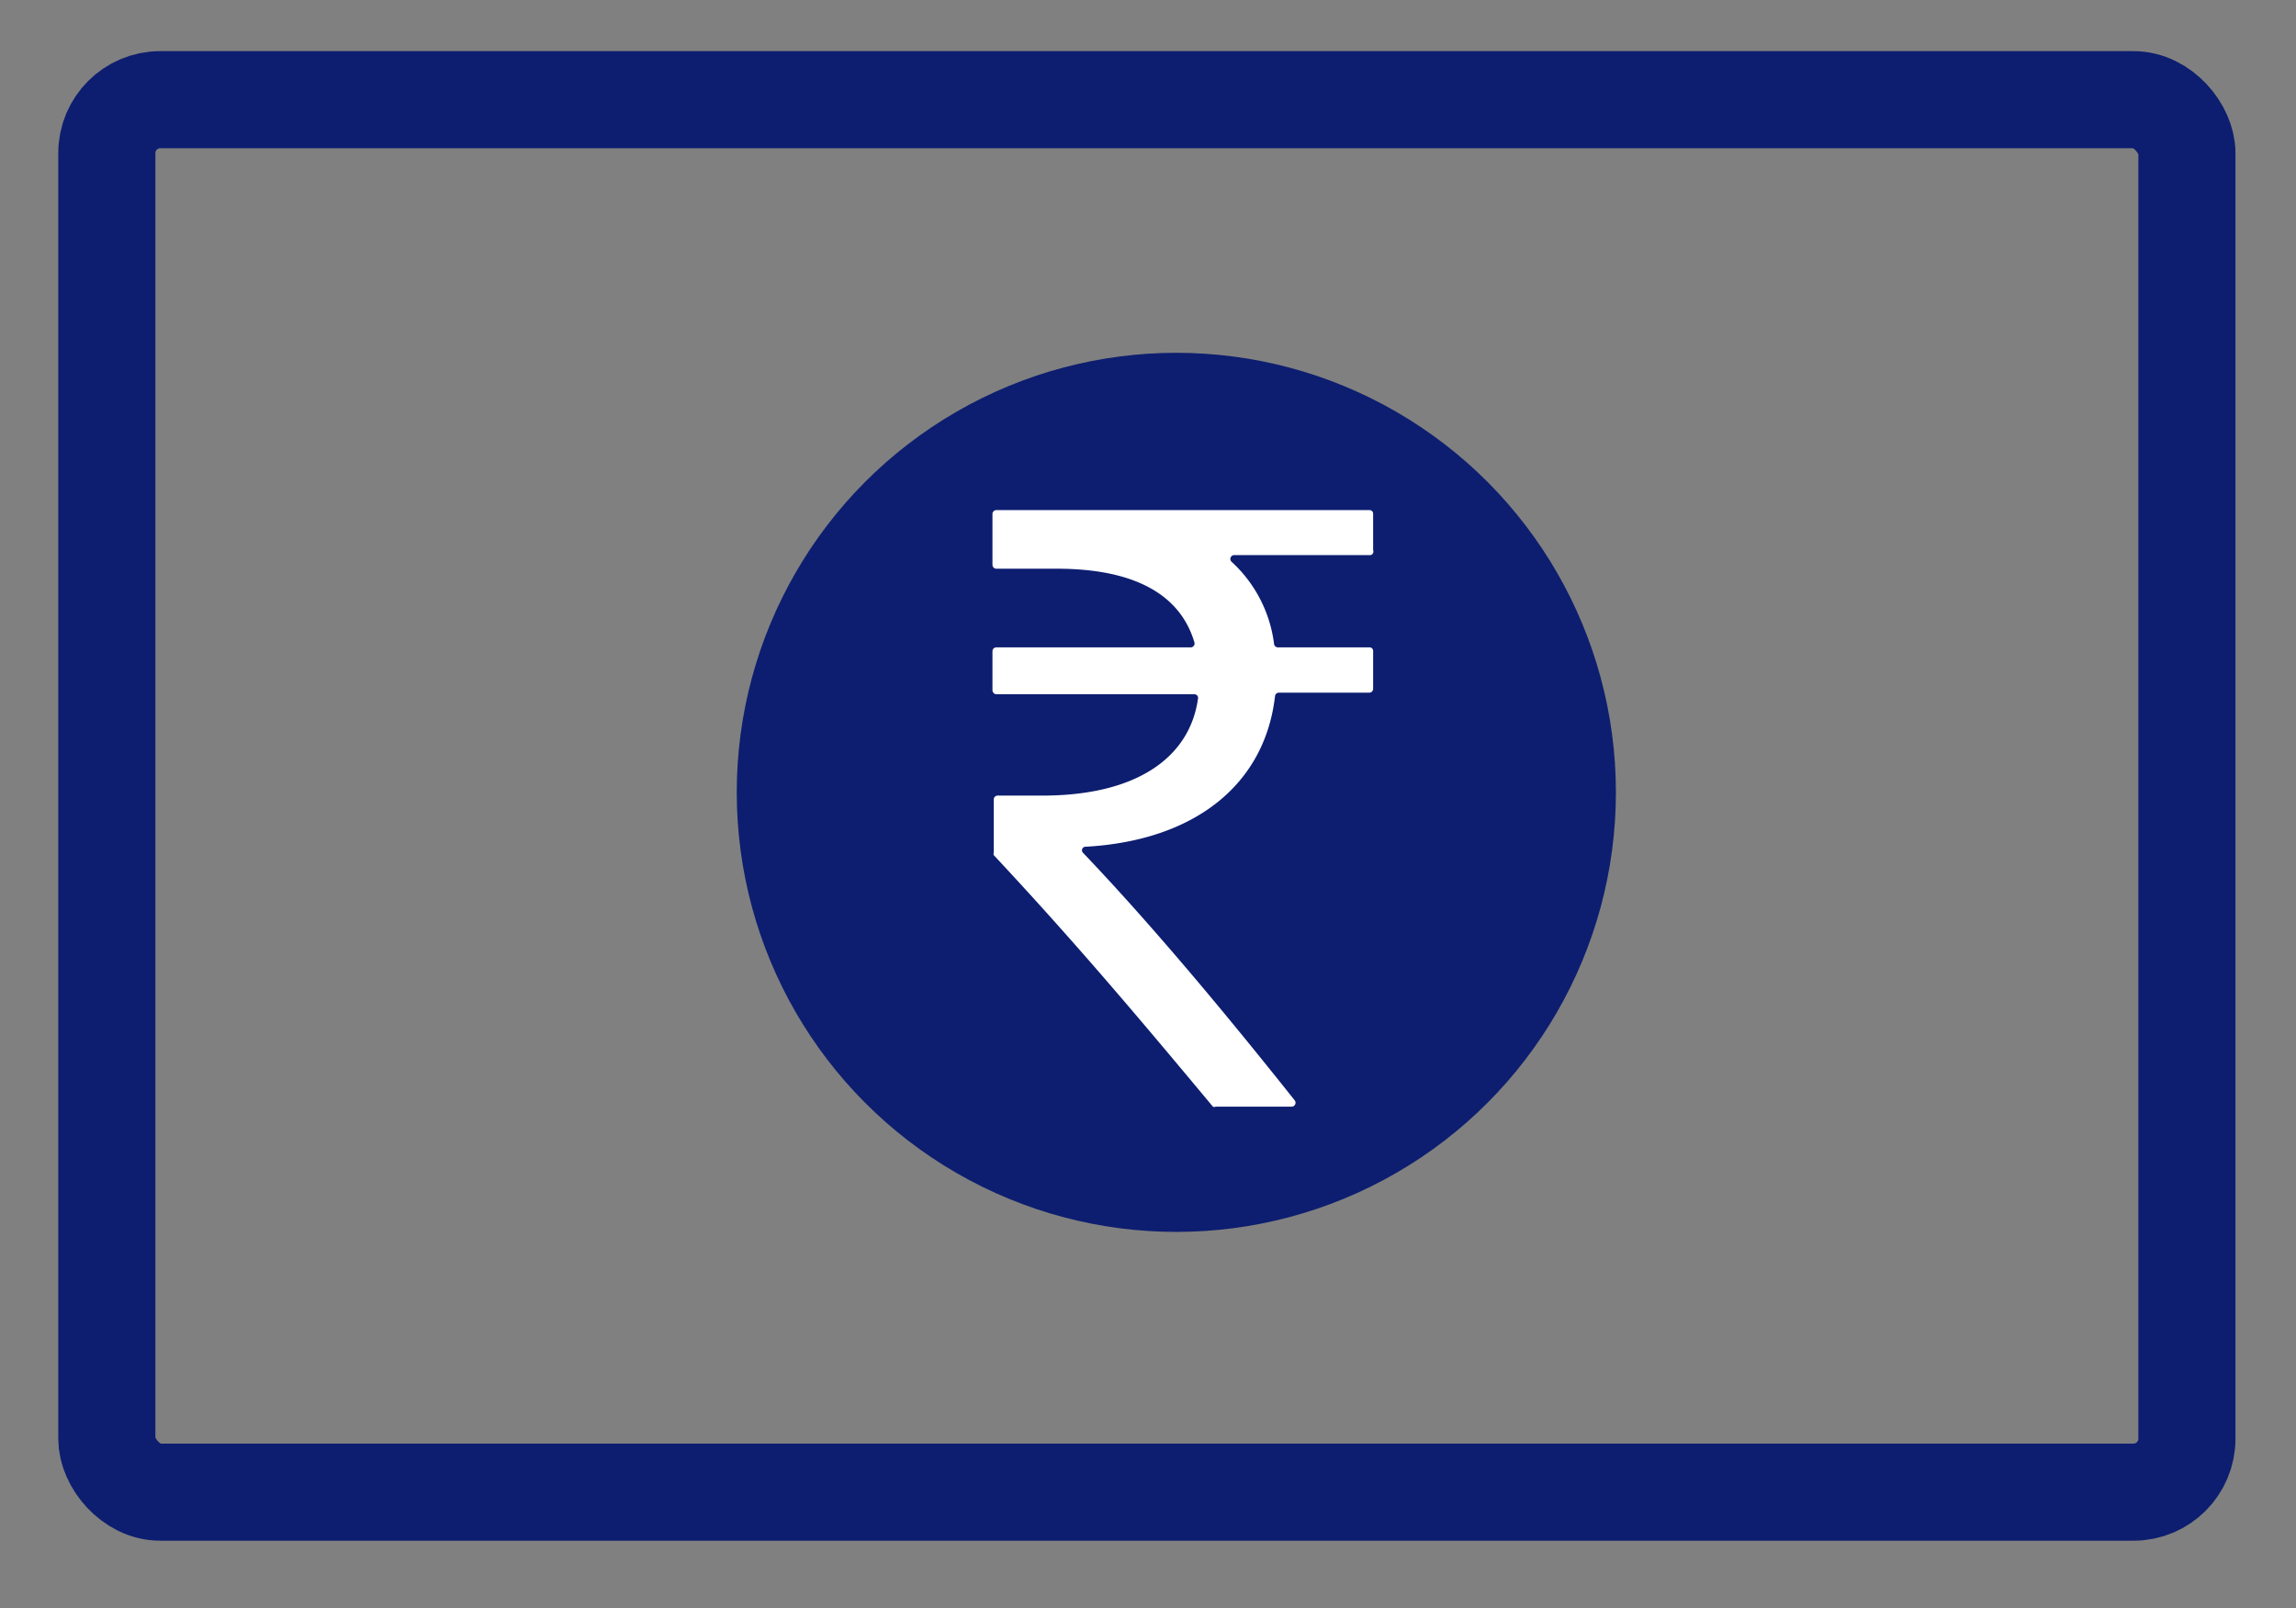 <svg id="a5c32711-df30-4a14-a712-5cf587e8f85b" data-name="Layer 1" xmlns="http://www.w3.org/2000/svg" viewBox="0 0 70.93 49.69"><rect x="0" y="0" width="70.93" height="49.69" fill="#808080" stroke="none"/><defs><style>.bacce38a-67c6-4cb9-8eb9-841d0cf457f7{fill:none;stroke:#0d1e70;stroke-linecap:round;stroke-linejoin:round;stroke-width:3px;}.a58cb817-f98c-474e-a3a9-027a4e99caa9{fill:#0d1e70;}.aa94af19-3f0e-444e-8a15-3d5465215e9b{fill:#fff;}</style></defs><rect class="bacce38a-67c6-4cb9-8eb9-841d0cf457f7" x="3.3" y="3.08" width="64.26" height="43.02" rx="1.65"/><circle class="a58cb817-f98c-474e-a3a9-027a4e99caa9" cx="36.34" cy="24.48" r="13.58"/><path class="aa94af19-3f0e-444e-8a15-3d5465215e9b" d="M42.3,17.15H38.12a.12.12,0,0,0-.08.2,4.14,4.14,0,0,1,1.32,2.55.12.12,0,0,0,.11.1H42.3a.11.11,0,0,1,.12.11v1.17a.12.12,0,0,1-.12.12H39.5a.12.12,0,0,0-.11.1c-.31,2.72-2.46,4.47-5.85,4.66a.11.11,0,0,0-.08.19C35.54,28.53,37.8,31.23,40,34a.12.12,0,0,1-.09.19H37.56a.11.11,0,0,1-.09,0c-2.16-2.59-4.18-5-6.77-7.77a.12.12,0,0,1,0-.08V24.69a.12.12,0,0,1,.12-.11H32.2c2.95,0,4.56-1.2,4.81-3a.11.11,0,0,0-.11-.13H30.78a.13.13,0,0,1-.12-.12V20.11a.12.12,0,0,1,.12-.11h6a.12.12,0,0,0,.12-.15c-.45-1.52-1.91-2.28-4.26-2.28H30.78a.12.12,0,0,1-.12-.11V15.87a.12.12,0,0,1,.12-.11H42.3a.11.11,0,0,1,.12.11V17A.11.11,0,0,1,42.3,17.15Z"/></svg>